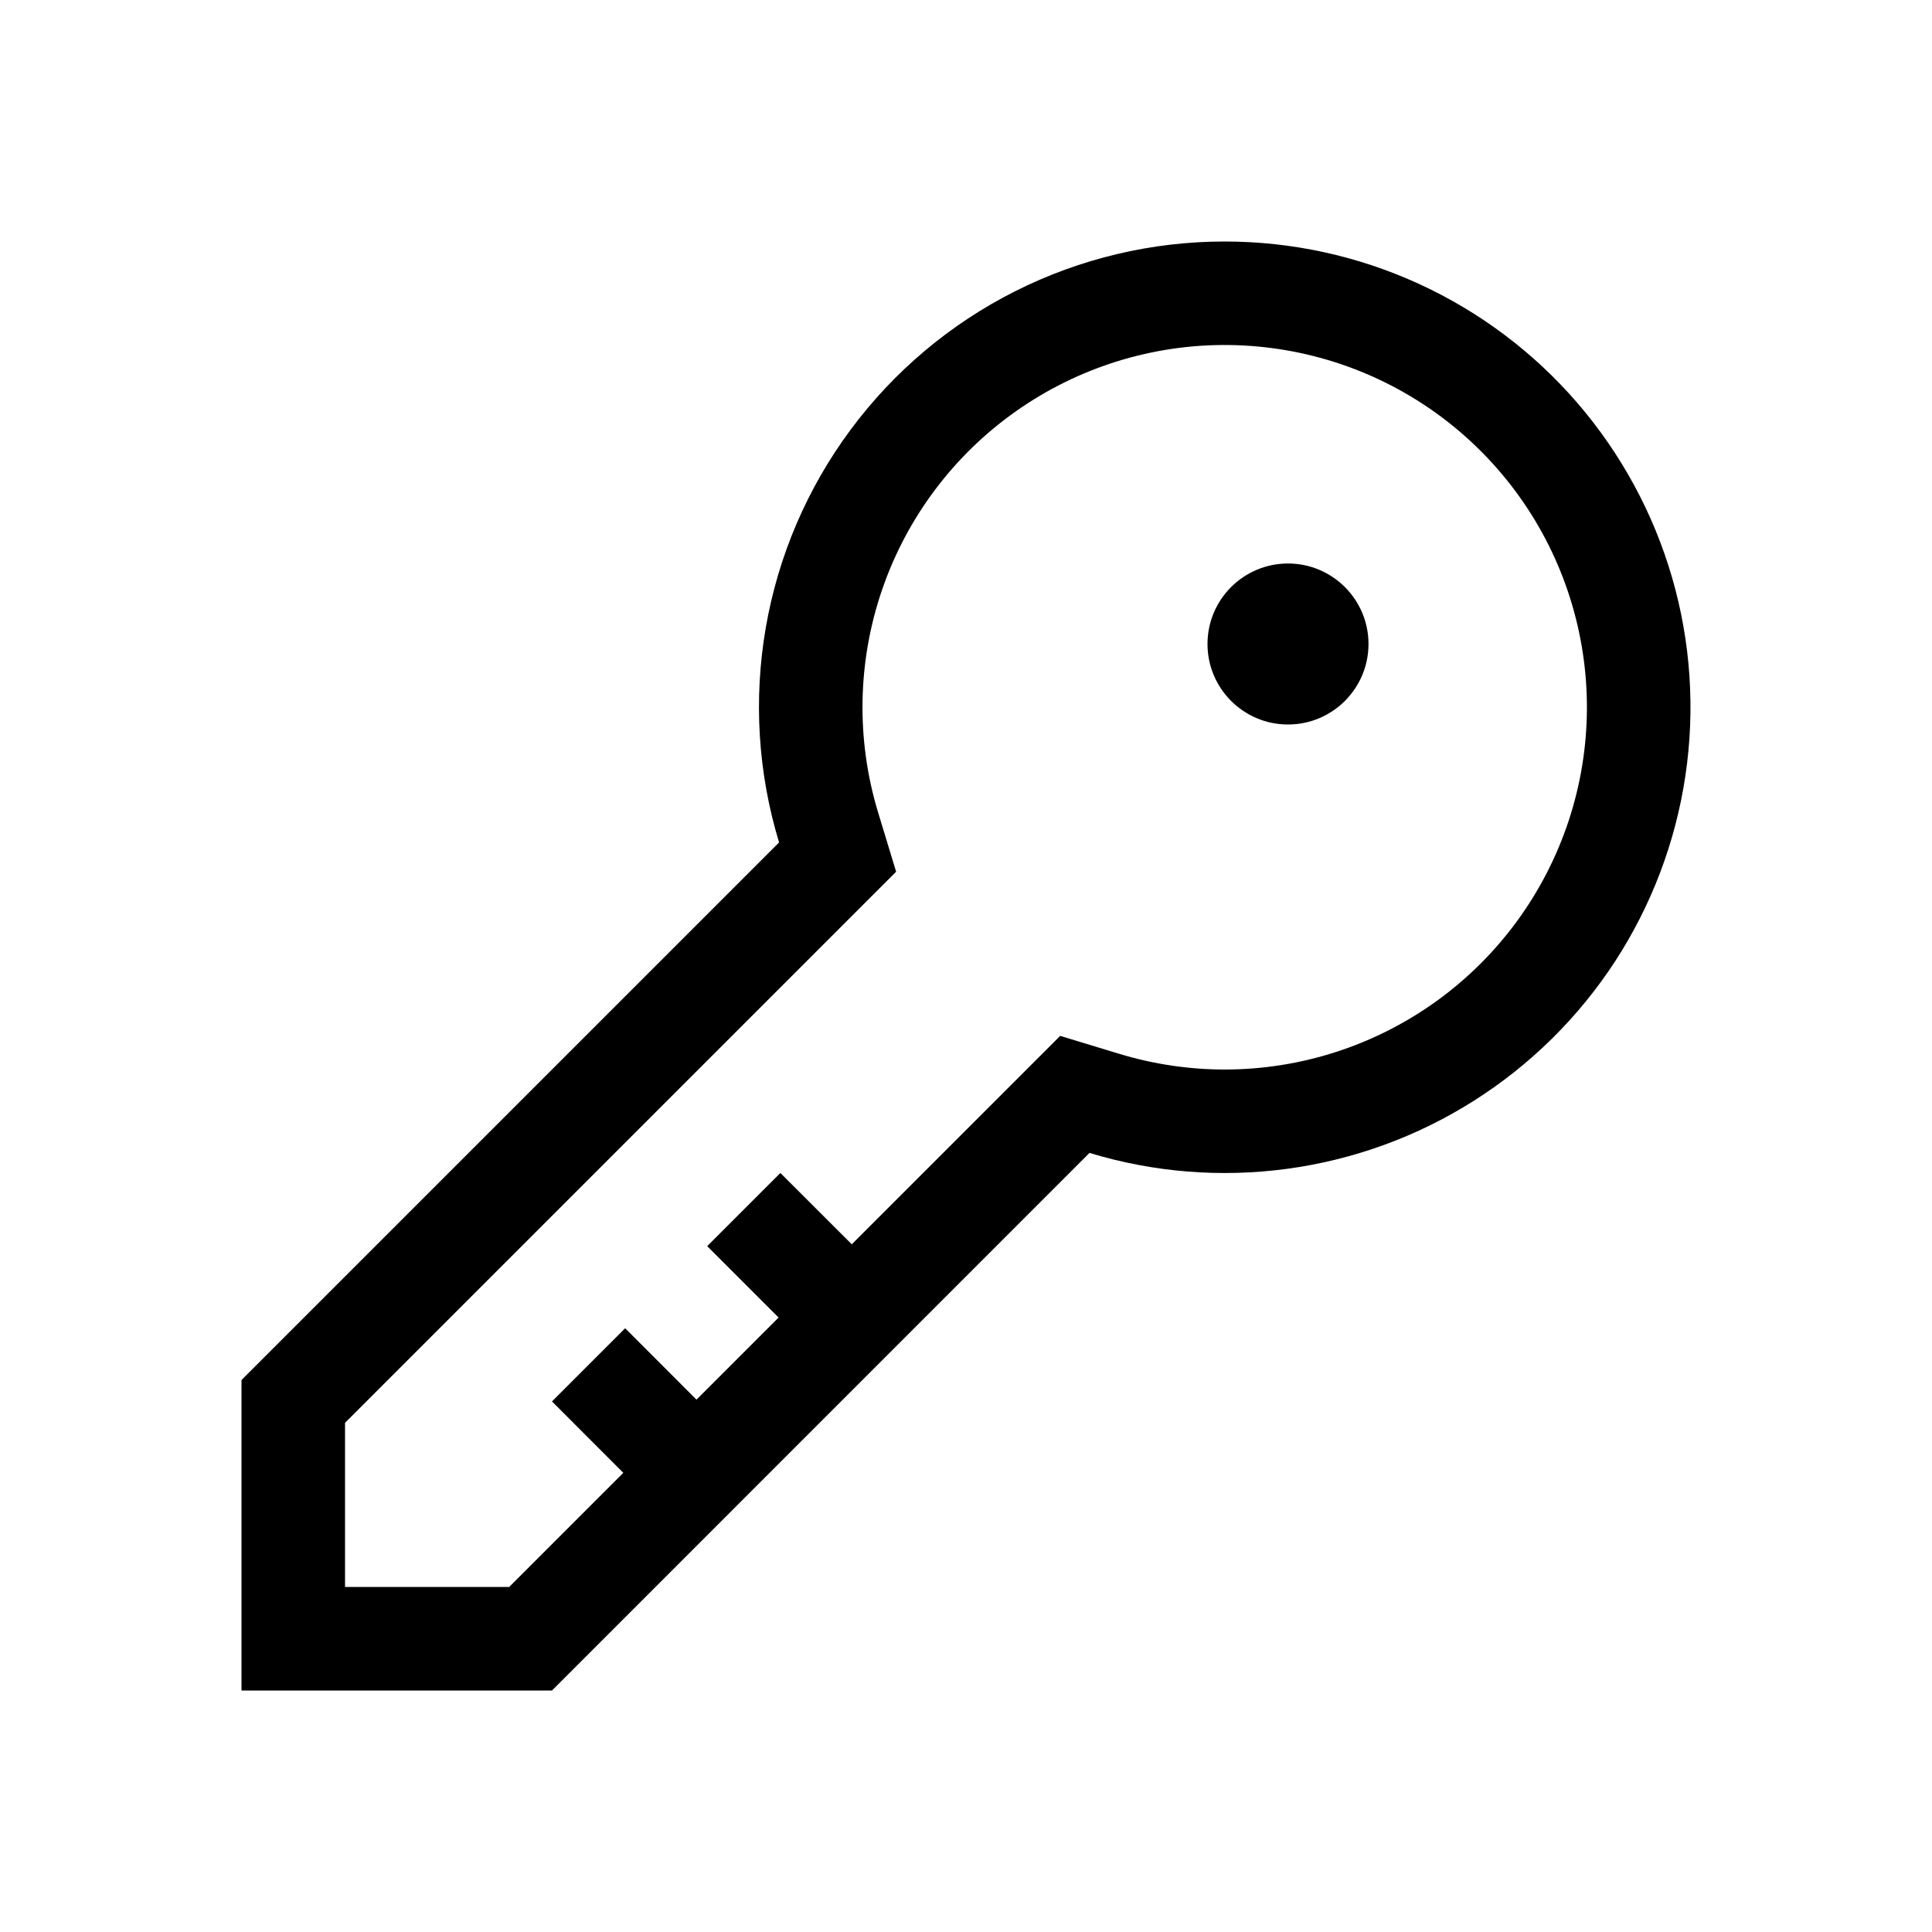 <svg width="24" height="24" viewBox="0 0 24 24" fill="none" xmlns="http://www.w3.org/2000/svg">
<path d="M15.213 3C14.31 3 13.419 3.211 12.612 3.617C11.805 4.023 11.104 4.613 10.566 5.339C10.028 6.064 9.667 6.906 9.513 7.796C9.359 8.686 9.415 9.6 9.678 10.465L3 17.143V21H6.857L13.534 14.322C14.33 14.564 15.168 14.631 15.993 14.519C16.817 14.407 17.607 14.119 18.309 13.674C19.012 13.229 19.61 12.638 20.064 11.941C20.517 11.244 20.815 10.457 20.937 9.634C21.059 8.812 21.003 7.973 20.771 7.174C20.539 6.375 20.138 5.636 19.595 5.006C19.052 4.376 18.379 3.871 17.623 3.525C16.867 3.179 16.045 3 15.213 3ZM15.213 13.286C14.771 13.286 14.331 13.22 13.907 13.092L13.17 12.868L10.581 15.457L9.694 14.571L8.785 15.48L9.672 16.367L8.652 17.387L7.766 16.5L6.857 17.409L7.743 18.296L6.325 19.714H4.286V17.675L11.132 10.829L10.908 10.092C10.633 9.186 10.651 8.217 10.959 7.322C11.267 6.427 11.849 5.652 12.623 5.107C13.397 4.562 14.323 4.274 15.269 4.286C16.215 4.298 17.134 4.607 17.894 5.171C18.654 5.735 19.218 6.525 19.503 7.427C19.789 8.329 19.783 9.299 19.486 10.197C19.189 11.096 18.616 11.879 17.849 12.433C17.082 12.987 16.16 13.286 15.213 13.286Z" fill="currentColor"/>
<path d="M16 9C16.552 9 17 8.552 17 8C17 7.448 16.552 7 16 7C15.448 7 15 7.448 15 8C15 8.552 15.448 9 16 9Z" fill="currentColor"/>
</svg>
